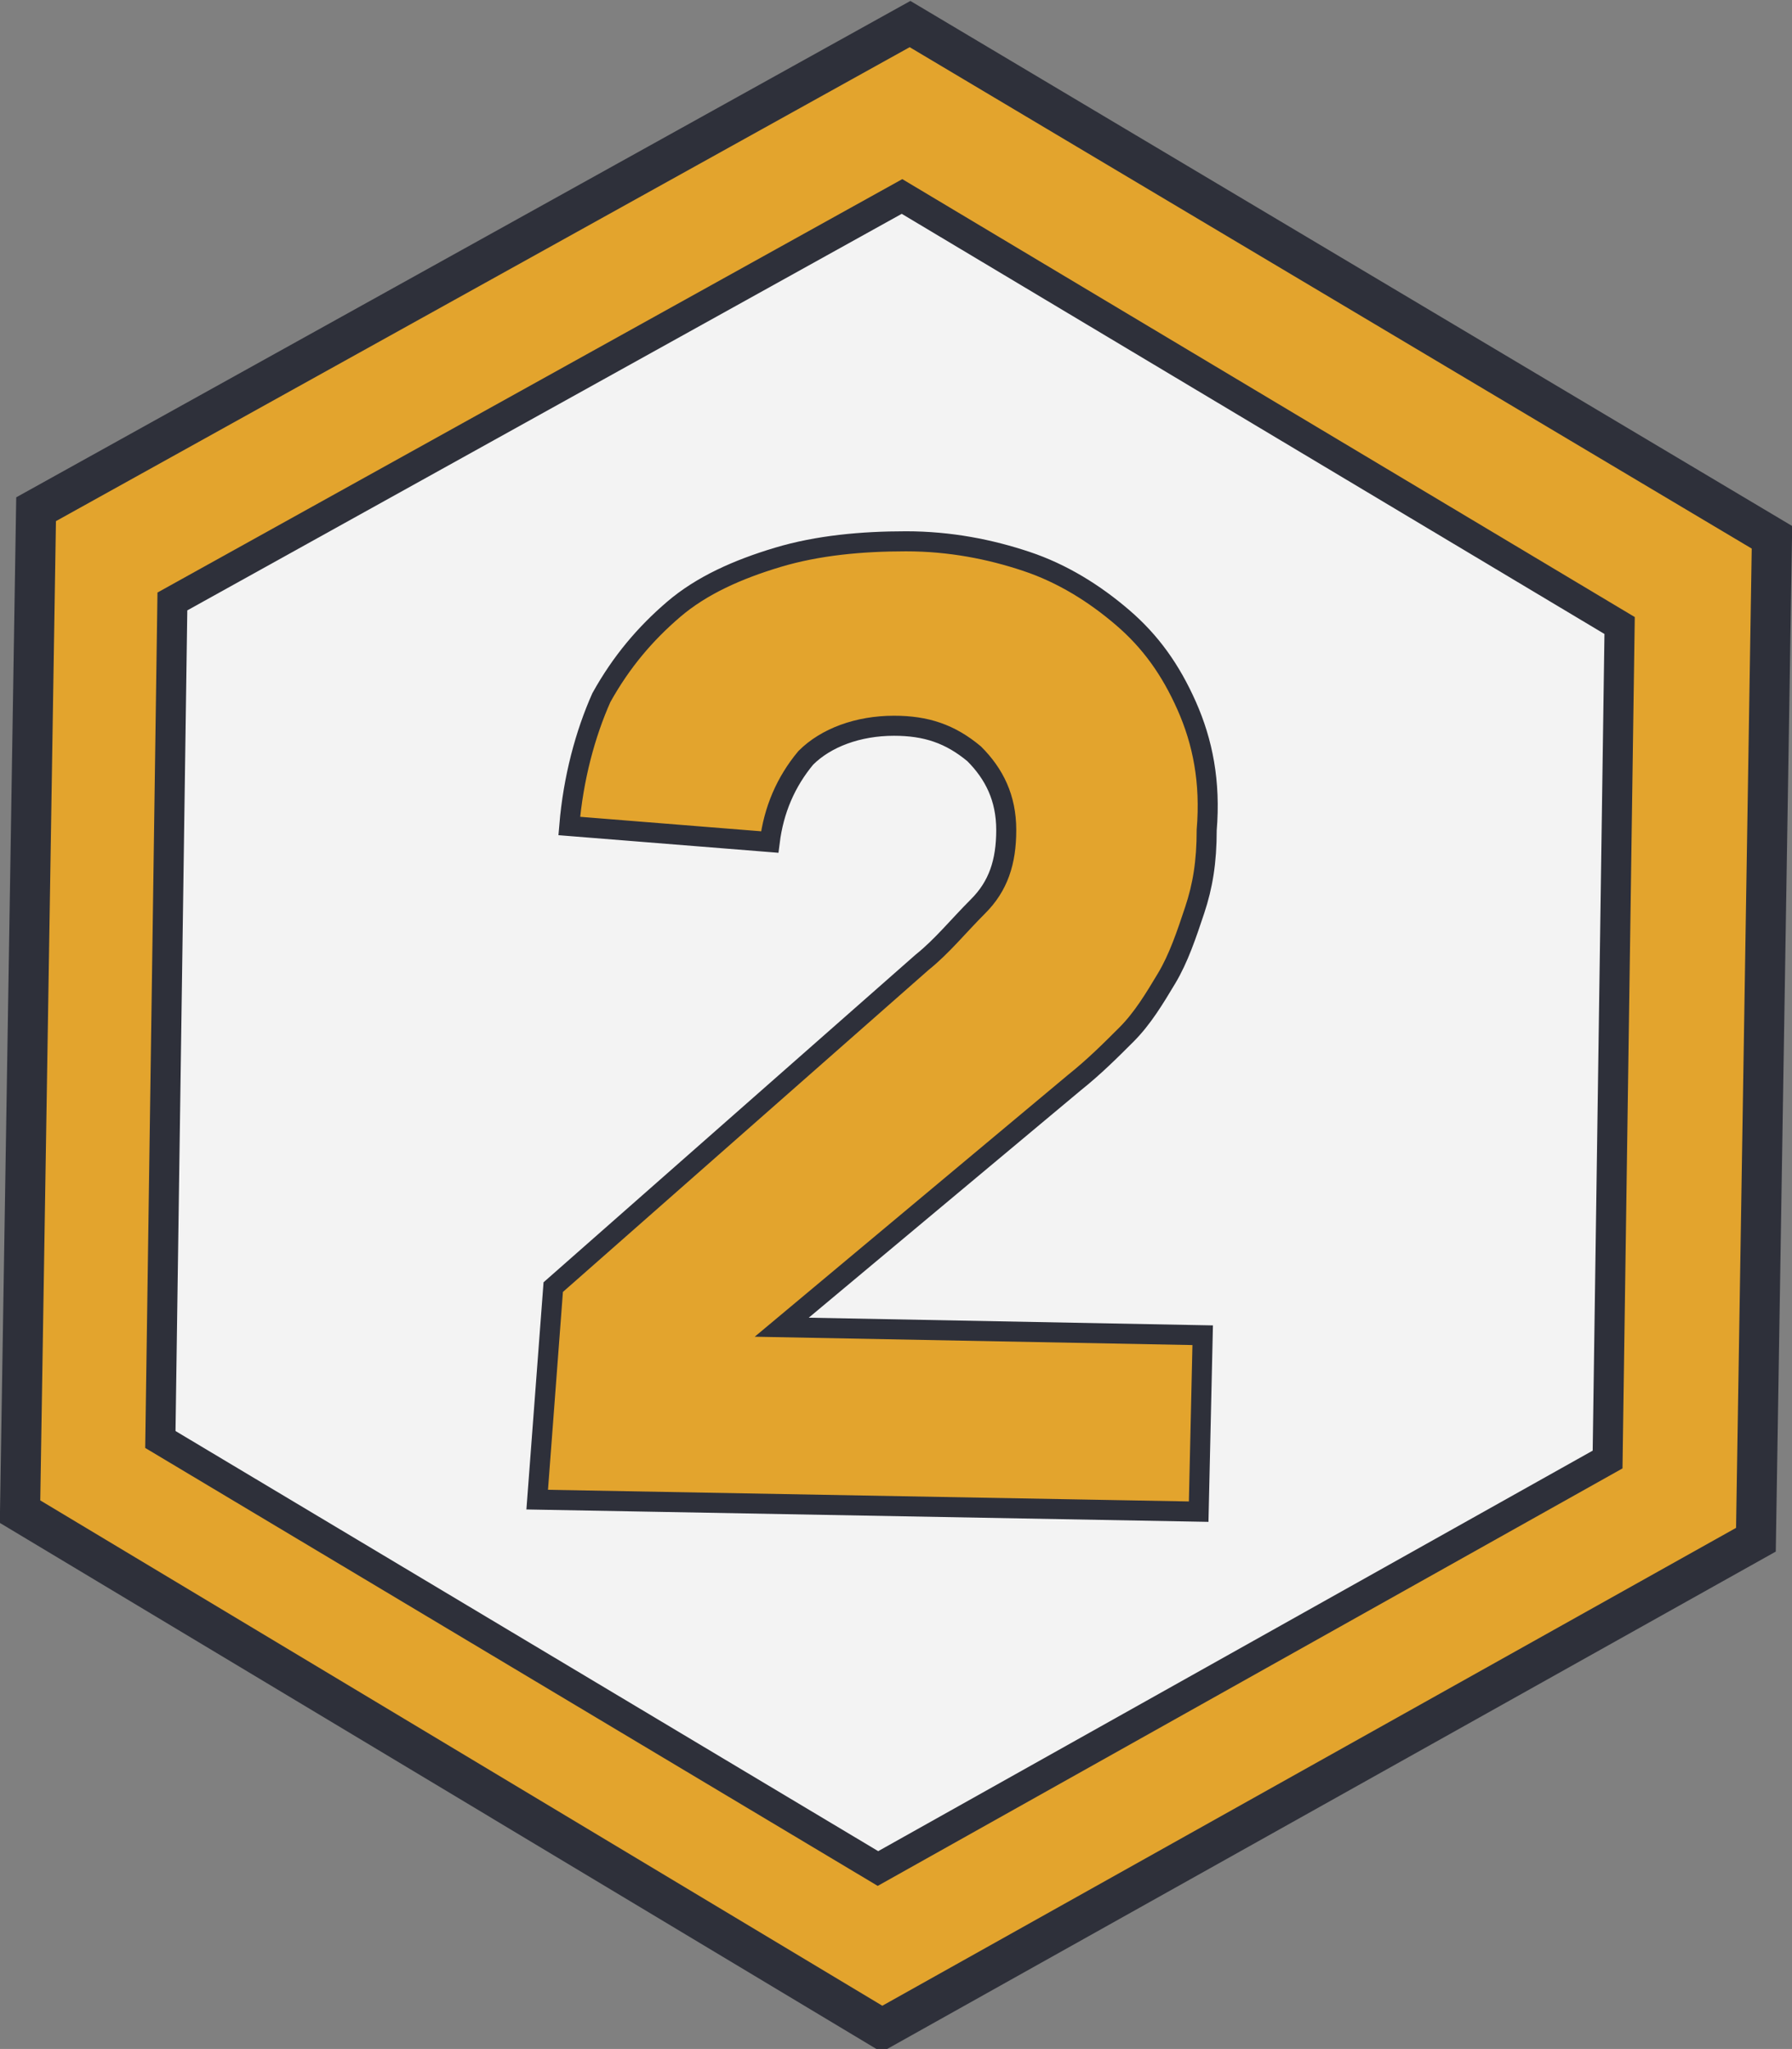 <?xml version="1.0" encoding="utf-8"?>
<!-- Generator: Adobe Illustrator 19.0.0, SVG Export Plug-In . SVG Version: 6.00 Build 0)  -->
<svg version="1.1" id="Layer_1" xmlns="http://www.w3.org/2000/svg" xmlns:xlink="http://www.w3.org/1999/xlink" x="0px" y="0px"
	 width="44.7px" height="51.1px" viewBox="0 0 44.7 51.1" style="enable-background:new 0 0 44.7 51.1;" xml:space="preserve">
<rect x="0" y="0" width="44.7" height="51.1" fill="#808080" stroke="none"/>
<style type="text/css">
	.st0{fill:#E3A42D;stroke:#2E303A;stroke-miterlimit:10;}
	.st1{fill:#F3F3F3;stroke:#2E303A;stroke-width:0.75;stroke-miterlimit:10;}
	.st2{fill:#E3A42D;stroke:#2E303A;stroke-width:0.5;stroke-miterlimit:10;}
</style>
<g>
	<polygon class="st0" points="0.9,12.7 0.5,37.7 22,50.6 43.8,38.4 44.2,13.4 22.7,0.6 	"/>
	<polygon class="st1" points="4.3,15 4,35.9 21.9,46.6 40.1,36.4 40.4,15.6 22.5,4.9 	"/>
	<g id="XMLID_2_">
		<path id="XMLID_3_" class="st2" d="M13.8,32.1L23,24c0.5-0.4,0.9-0.9,1.4-1.4c0.5-0.5,0.7-1.1,0.7-1.9c0-0.8-0.3-1.4-0.8-1.9
			c-0.6-0.5-1.2-0.7-2-0.7c-0.9,0-1.7,0.3-2.2,0.8c-0.5,0.6-0.8,1.3-0.9,2.1l-5-0.4c0.1-1.2,0.4-2.3,0.8-3.2
			c0.5-0.9,1.1-1.6,1.8-2.2c0.7-0.6,1.6-1,2.6-1.3c1-0.3,2.1-0.4,3.2-0.4c1.1,0,2.1,0.2,3,0.5s1.7,0.8,2.4,1.4
			c0.7,0.6,1.2,1.3,1.6,2.2c0.4,0.9,0.6,1.9,0.5,3.1c0,0.8-0.1,1.4-0.3,2c-0.2,0.6-0.4,1.2-0.7,1.7c-0.3,0.5-0.6,1-1,1.4
			c-0.4,0.4-0.8,0.8-1.3,1.2l-7.3,6.1l10.5,0.2l-0.1,4.4l-16.5-0.3L13.8,32.1z"/>
	</g>
</g>
</svg>
